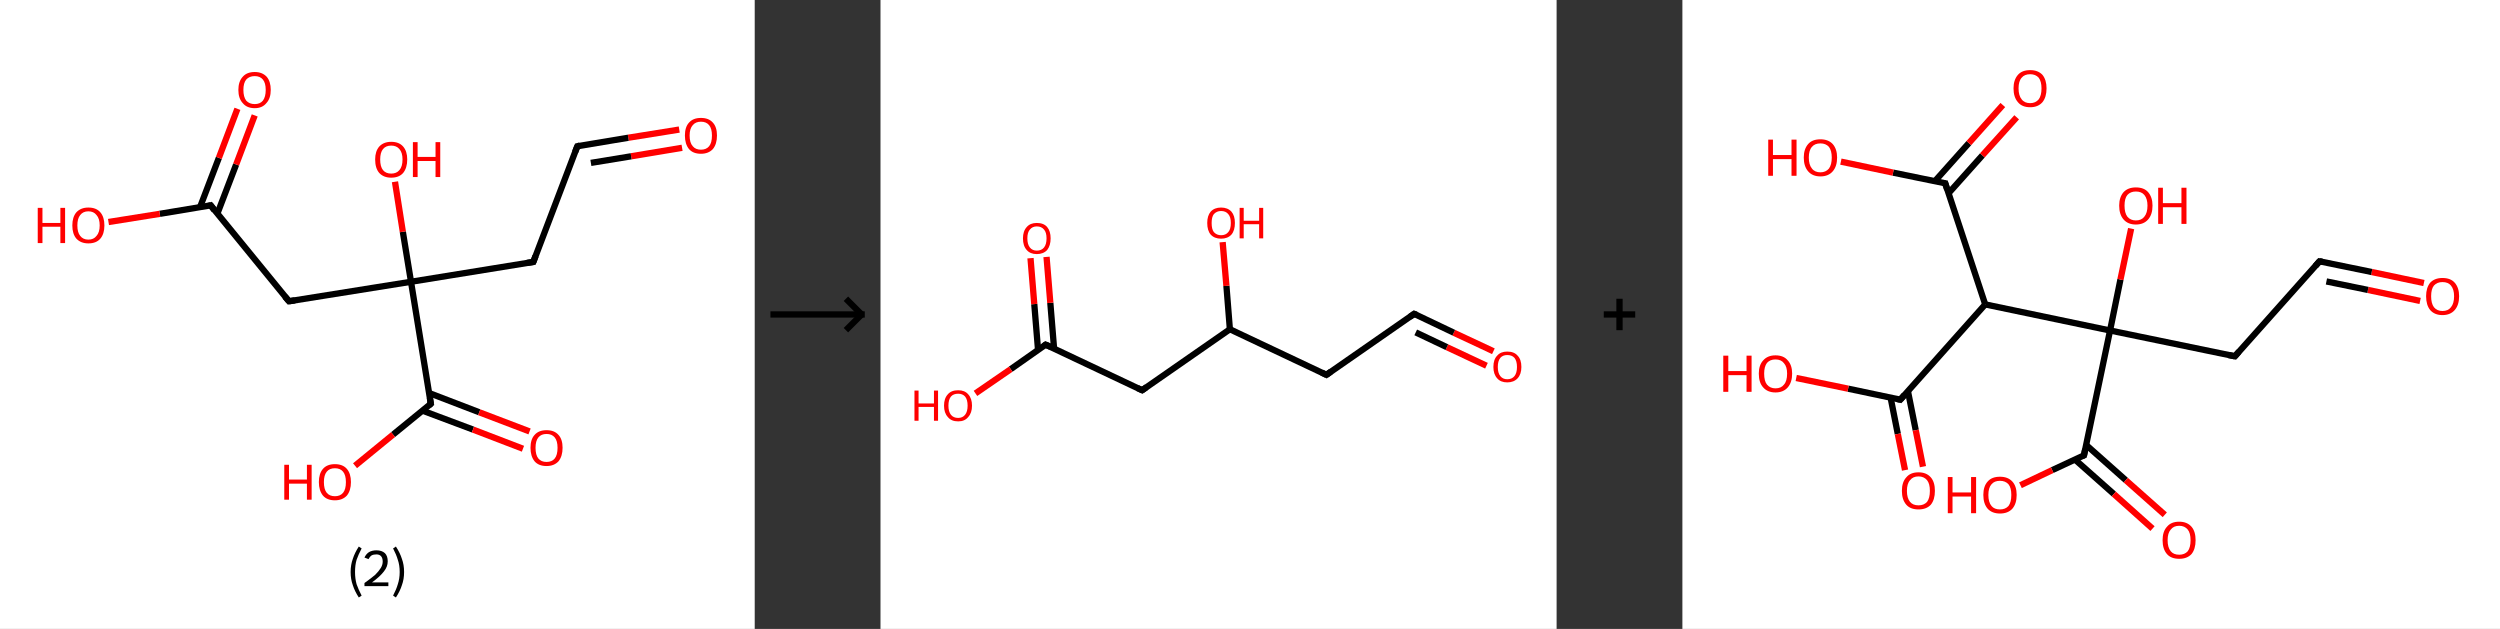 <?xml version='1.0' encoding='ASCII' standalone='yes'?>
<svg xmlns="http://www.w3.org/2000/svg" xmlns:xlink="http://www.w3.org/1999/xlink" version="1.1" width="795.0px" viewBox="0 0 795.0 200.0" height="200.0px">
  <rect x="0" y="0" width="795.0" height="200.0" fill="#333333" stroke="none"/>
  <g>
    <g transform="translate(0, 0) scale(1 1) "><!-- END OF HEADER -->
<rect style="opacity:1.0;fill:#FFFFFF;stroke:none" width="240.0" height="200.0" x="0.0" y="0.0"> </rect>
<path class="bond-0 atom-0 atom-1" d="M 216.0,41.2 L 199.8,43.8" style="fill:none;fill-rule:evenodd;stroke:#FF0000;stroke-width:2.0px;stroke-linecap:butt;stroke-linejoin:miter;stroke-opacity:1"/>
<path class="bond-0 atom-0 atom-1" d="M 199.8,43.8 L 183.6,46.5" style="fill:none;fill-rule:evenodd;stroke:#000000;stroke-width:2.0px;stroke-linecap:butt;stroke-linejoin:miter;stroke-opacity:1"/>
<path class="bond-0 atom-0 atom-1" d="M 216.9,47.0 L 200.7,49.7" style="fill:none;fill-rule:evenodd;stroke:#FF0000;stroke-width:2.0px;stroke-linecap:butt;stroke-linejoin:miter;stroke-opacity:1"/>
<path class="bond-0 atom-0 atom-1" d="M 200.7,49.7 L 187.9,51.8" style="fill:none;fill-rule:evenodd;stroke:#000000;stroke-width:2.0px;stroke-linecap:butt;stroke-linejoin:miter;stroke-opacity:1"/>
<path class="bond-1 atom-1 atom-2" d="M 183.6,46.5 L 169.6,83.3" style="fill:none;fill-rule:evenodd;stroke:#000000;stroke-width:2.0px;stroke-linecap:butt;stroke-linejoin:miter;stroke-opacity:1"/>
<path class="bond-2 atom-2 atom-3" d="M 169.6,83.3 L 130.7,89.6" style="fill:none;fill-rule:evenodd;stroke:#000000;stroke-width:2.0px;stroke-linecap:butt;stroke-linejoin:miter;stroke-opacity:1"/>
<path class="bond-3 atom-3 atom-4" d="M 130.7,89.6 L 128.1,73.7" style="fill:none;fill-rule:evenodd;stroke:#000000;stroke-width:2.0px;stroke-linecap:butt;stroke-linejoin:miter;stroke-opacity:1"/>
<path class="bond-3 atom-3 atom-4" d="M 128.1,73.7 L 125.6,57.8" style="fill:none;fill-rule:evenodd;stroke:#FF0000;stroke-width:2.0px;stroke-linecap:butt;stroke-linejoin:miter;stroke-opacity:1"/>
<path class="bond-4 atom-3 atom-5" d="M 130.7,89.6 L 91.9,95.8" style="fill:none;fill-rule:evenodd;stroke:#000000;stroke-width:2.0px;stroke-linecap:butt;stroke-linejoin:miter;stroke-opacity:1"/>
<path class="bond-5 atom-5 atom-6" d="M 91.9,95.8 L 67.0,65.3" style="fill:none;fill-rule:evenodd;stroke:#000000;stroke-width:2.0px;stroke-linecap:butt;stroke-linejoin:miter;stroke-opacity:1"/>
<path class="bond-6 atom-6 atom-7" d="M 69.1,68.0 L 75.1,52.3" style="fill:none;fill-rule:evenodd;stroke:#000000;stroke-width:2.0px;stroke-linecap:butt;stroke-linejoin:miter;stroke-opacity:1"/>
<path class="bond-6 atom-6 atom-7" d="M 75.1,52.3 L 81.0,36.7" style="fill:none;fill-rule:evenodd;stroke:#FF0000;stroke-width:2.0px;stroke-linecap:butt;stroke-linejoin:miter;stroke-opacity:1"/>
<path class="bond-6 atom-6 atom-7" d="M 63.6,65.9 L 69.6,50.2" style="fill:none;fill-rule:evenodd;stroke:#000000;stroke-width:2.0px;stroke-linecap:butt;stroke-linejoin:miter;stroke-opacity:1"/>
<path class="bond-6 atom-6 atom-7" d="M 69.6,50.2 L 75.5,34.6" style="fill:none;fill-rule:evenodd;stroke:#FF0000;stroke-width:2.0px;stroke-linecap:butt;stroke-linejoin:miter;stroke-opacity:1"/>
<path class="bond-7 atom-6 atom-8" d="M 67.0,65.3 L 50.8,68.0" style="fill:none;fill-rule:evenodd;stroke:#000000;stroke-width:2.0px;stroke-linecap:butt;stroke-linejoin:miter;stroke-opacity:1"/>
<path class="bond-7 atom-6 atom-8" d="M 50.8,68.0 L 34.5,70.6" style="fill:none;fill-rule:evenodd;stroke:#FF0000;stroke-width:2.0px;stroke-linecap:butt;stroke-linejoin:miter;stroke-opacity:1"/>
<path class="bond-8 atom-3 atom-9" d="M 130.7,89.6 L 137.0,128.4" style="fill:none;fill-rule:evenodd;stroke:#000000;stroke-width:2.0px;stroke-linecap:butt;stroke-linejoin:miter;stroke-opacity:1"/>
<path class="bond-9 atom-9 atom-10" d="M 134.4,130.6 L 150.4,136.6" style="fill:none;fill-rule:evenodd;stroke:#000000;stroke-width:2.0px;stroke-linecap:butt;stroke-linejoin:miter;stroke-opacity:1"/>
<path class="bond-9 atom-9 atom-10" d="M 150.4,136.6 L 166.3,142.7" style="fill:none;fill-rule:evenodd;stroke:#FF0000;stroke-width:2.0px;stroke-linecap:butt;stroke-linejoin:miter;stroke-opacity:1"/>
<path class="bond-9 atom-9 atom-10" d="M 136.5,125.0 L 152.4,131.1" style="fill:none;fill-rule:evenodd;stroke:#000000;stroke-width:2.0px;stroke-linecap:butt;stroke-linejoin:miter;stroke-opacity:1"/>
<path class="bond-9 atom-9 atom-10" d="M 152.4,131.1 L 168.4,137.2" style="fill:none;fill-rule:evenodd;stroke:#FF0000;stroke-width:2.0px;stroke-linecap:butt;stroke-linejoin:miter;stroke-opacity:1"/>
<path class="bond-10 atom-9 atom-11" d="M 137.0,128.4 L 125.0,138.2" style="fill:none;fill-rule:evenodd;stroke:#000000;stroke-width:2.0px;stroke-linecap:butt;stroke-linejoin:miter;stroke-opacity:1"/>
<path class="bond-10 atom-9 atom-11" d="M 125.0,138.2 L 112.9,148.1" style="fill:none;fill-rule:evenodd;stroke:#FF0000;stroke-width:2.0px;stroke-linecap:butt;stroke-linejoin:miter;stroke-opacity:1"/>
<path d="M 184.4,46.3 L 183.6,46.5 L 182.9,48.3" style="fill:none;stroke:#000000;stroke-width:2.0px;stroke-linecap:butt;stroke-linejoin:miter;stroke-opacity:1;"/>
<path d="M 170.3,81.4 L 169.6,83.3 L 167.6,83.6" style="fill:none;stroke:#000000;stroke-width:2.0px;stroke-linecap:butt;stroke-linejoin:miter;stroke-opacity:1;"/>
<path d="M 93.8,95.5 L 91.9,95.8 L 90.6,94.3" style="fill:none;stroke:#000000;stroke-width:2.0px;stroke-linecap:butt;stroke-linejoin:miter;stroke-opacity:1;"/>
<path d="M 68.2,66.9 L 67.0,65.3 L 66.2,65.5" style="fill:none;stroke:#000000;stroke-width:2.0px;stroke-linecap:butt;stroke-linejoin:miter;stroke-opacity:1;"/>
<path d="M 136.7,126.5 L 137.0,128.4 L 136.4,128.9" style="fill:none;stroke:#000000;stroke-width:2.0px;stroke-linecap:butt;stroke-linejoin:miter;stroke-opacity:1;"/>
<path class="atom-0" d="M 217.8 43.1 Q 217.8 40.4, 219.1 39.0 Q 220.4 37.5, 222.9 37.5 Q 225.4 37.5, 226.7 39.0 Q 228.0 40.4, 228.0 43.1 Q 228.0 45.8, 226.7 47.4 Q 225.3 48.9, 222.9 48.9 Q 220.4 48.9, 219.1 47.4 Q 217.8 45.8, 217.8 43.1 M 222.9 47.6 Q 224.6 47.6, 225.5 46.5 Q 226.4 45.4, 226.4 43.1 Q 226.4 40.9, 225.5 39.8 Q 224.6 38.7, 222.9 38.7 Q 221.2 38.7, 220.3 39.8 Q 219.3 40.9, 219.3 43.1 Q 219.3 45.4, 220.3 46.5 Q 221.2 47.6, 222.9 47.6 " fill="#FF0000"/>
<path class="atom-4" d="M 119.3 50.7 Q 119.3 48.1, 120.6 46.6 Q 122.0 45.1, 124.4 45.1 Q 126.9 45.1, 128.2 46.6 Q 129.5 48.1, 129.5 50.7 Q 129.5 53.4, 128.2 55.0 Q 126.9 56.5, 124.4 56.5 Q 122.0 56.5, 120.6 55.0 Q 119.3 53.5, 119.3 50.7 M 124.4 55.2 Q 126.1 55.2, 127.0 54.1 Q 128.0 53.0, 128.0 50.7 Q 128.0 48.5, 127.0 47.4 Q 126.1 46.3, 124.4 46.3 Q 122.7 46.3, 121.8 47.4 Q 120.9 48.5, 120.9 50.7 Q 120.9 53.0, 121.8 54.1 Q 122.7 55.2, 124.4 55.2 " fill="#FF0000"/>
<path class="atom-4" d="M 131.3 45.2 L 132.8 45.2 L 132.8 49.9 L 138.5 49.9 L 138.5 45.2 L 140.0 45.2 L 140.0 56.3 L 138.5 56.3 L 138.5 51.2 L 132.8 51.2 L 132.8 56.3 L 131.3 56.3 L 131.3 45.2 " fill="#FF0000"/>
<path class="atom-7" d="M 75.8 28.6 Q 75.8 25.9, 77.2 24.4 Q 78.5 22.9, 81.0 22.9 Q 83.4 22.9, 84.8 24.4 Q 86.1 25.9, 86.1 28.6 Q 86.1 31.3, 84.7 32.8 Q 83.4 34.4, 81.0 34.4 Q 78.5 34.4, 77.2 32.8 Q 75.8 31.3, 75.8 28.6 M 81.0 33.1 Q 82.7 33.1, 83.6 32.0 Q 84.5 30.8, 84.5 28.6 Q 84.5 26.4, 83.6 25.3 Q 82.7 24.2, 81.0 24.2 Q 79.3 24.2, 78.3 25.3 Q 77.4 26.4, 77.4 28.6 Q 77.4 30.8, 78.3 32.0 Q 79.3 33.1, 81.0 33.1 " fill="#FF0000"/>
<path class="atom-8" d="M 12.0 66.1 L 13.5 66.1 L 13.5 70.9 L 19.2 70.9 L 19.2 66.1 L 20.7 66.1 L 20.7 77.3 L 19.2 77.3 L 19.2 72.1 L 13.5 72.1 L 13.5 77.3 L 12.0 77.3 L 12.0 66.1 " fill="#FF0000"/>
<path class="atom-8" d="M 23.0 71.7 Q 23.0 69.0, 24.3 67.5 Q 25.7 66.0, 28.1 66.0 Q 30.6 66.0, 31.9 67.5 Q 33.2 69.0, 33.2 71.7 Q 33.2 74.4, 31.9 75.9 Q 30.6 77.4, 28.1 77.4 Q 25.7 77.4, 24.3 75.9 Q 23.0 74.4, 23.0 71.7 M 28.1 76.2 Q 29.8 76.2, 30.7 75.0 Q 31.7 73.9, 31.7 71.7 Q 31.7 69.5, 30.7 68.4 Q 29.8 67.2, 28.1 67.2 Q 26.4 67.2, 25.5 68.4 Q 24.6 69.5, 24.6 71.7 Q 24.6 73.9, 25.5 75.0 Q 26.4 76.2, 28.1 76.2 " fill="#FF0000"/>
<path class="atom-10" d="M 168.7 142.4 Q 168.7 139.7, 170.0 138.3 Q 171.3 136.8, 173.8 136.8 Q 176.3 136.8, 177.6 138.3 Q 178.9 139.7, 178.9 142.4 Q 178.9 145.1, 177.6 146.7 Q 176.2 148.2, 173.8 148.2 Q 171.3 148.2, 170.0 146.7 Q 168.7 145.1, 168.7 142.4 M 173.8 146.9 Q 175.5 146.9, 176.4 145.8 Q 177.3 144.7, 177.3 142.4 Q 177.3 140.2, 176.4 139.1 Q 175.5 138.0, 173.8 138.0 Q 172.1 138.0, 171.2 139.1 Q 170.3 140.2, 170.3 142.4 Q 170.3 144.7, 171.2 145.8 Q 172.1 146.9, 173.8 146.9 " fill="#FF0000"/>
<path class="atom-11" d="M 90.4 147.8 L 91.9 147.8 L 91.9 152.5 L 97.6 152.5 L 97.6 147.8 L 99.1 147.8 L 99.1 158.9 L 97.6 158.9 L 97.6 153.8 L 91.9 153.8 L 91.9 158.9 L 90.4 158.9 L 90.4 147.8 " fill="#FF0000"/>
<path class="atom-11" d="M 101.4 153.3 Q 101.4 150.6, 102.7 149.1 Q 104.0 147.6, 106.5 147.6 Q 109.0 147.6, 110.3 149.1 Q 111.6 150.6, 111.6 153.3 Q 111.6 156.0, 110.3 157.6 Q 108.9 159.1, 106.5 159.1 Q 104.0 159.1, 102.7 157.6 Q 101.4 156.0, 101.4 153.3 M 106.5 157.8 Q 108.2 157.8, 109.1 156.7 Q 110.0 155.6, 110.0 153.3 Q 110.0 151.1, 109.1 150.0 Q 108.2 148.9, 106.5 148.9 Q 104.8 148.9, 103.9 150.0 Q 103.0 151.1, 103.0 153.3 Q 103.0 155.6, 103.9 156.7 Q 104.8 157.8, 106.5 157.8 " fill="#FF0000"/>
<path class="legend" d="M 111.5 181.9 Q 111.5 179.6, 112.2 177.7 Q 112.8 175.8, 114.1 173.8 L 115.0 174.4 Q 114.0 176.3, 113.4 178.0 Q 112.9 179.7, 112.9 181.9 Q 112.9 184.0, 113.4 185.8 Q 114.0 187.5, 115.0 189.4 L 114.1 190.0 Q 112.8 188.0, 112.2 186.1 Q 111.5 184.2, 111.5 181.9 " fill="#000000"/>
<path class="legend" d="M 115.9 177.3 Q 116.4 176.2, 117.3 175.6 Q 118.3 175.0, 119.7 175.0 Q 121.4 175.0, 122.4 175.9 Q 123.3 176.8, 123.3 178.5 Q 123.3 180.2, 122.1 181.7 Q 120.9 183.3, 118.3 185.2 L 123.5 185.2 L 123.5 186.4 L 115.9 186.4 L 115.9 185.4 Q 118.0 183.9, 119.3 182.8 Q 120.5 181.6, 121.1 180.6 Q 121.7 179.6, 121.7 178.6 Q 121.7 177.5, 121.2 176.9 Q 120.7 176.3, 119.7 176.3 Q 118.8 176.3, 118.2 176.6 Q 117.6 177.0, 117.2 177.8 L 115.9 177.3 " fill="#000000"/>
<path class="legend" d="M 128.5 181.9 Q 128.5 184.2, 127.8 186.1 Q 127.2 188.0, 125.9 190.0 L 125.0 189.4 Q 126.0 187.5, 126.5 185.8 Q 127.1 184.0, 127.1 181.9 Q 127.1 179.7, 126.5 178.0 Q 126.0 176.3, 125.0 174.4 L 125.9 173.8 Q 127.2 175.8, 127.8 177.7 Q 128.5 179.6, 128.5 181.9 " fill="#000000"/>
</g>
    <g transform="translate(240.0, 0) scale(1 1) "><line x1="5" y1="100" x2="35" y2="100" style="stroke:rgb(0,0,0);stroke-width:2"/>
  <line x1="34" y1="100" x2="29" y2="95" style="stroke:rgb(0,0,0);stroke-width:2"/>
  <line x1="34" y1="100" x2="29" y2="105" style="stroke:rgb(0,0,0);stroke-width:2"/>
</g>
    <g transform="translate(280.0, 0) scale(1 1) "><!-- END OF HEADER -->
<rect style="opacity:1.0;fill:#FFFFFF;stroke:none" width="215.0" height="200.0" x="0.0" y="0.0"> </rect>
<path class="bond-0 atom-0 atom-1" d="M 194.9,111.7 L 182.3,105.8" style="fill:none;fill-rule:evenodd;stroke:#FF0000;stroke-width:2.0px;stroke-linecap:butt;stroke-linejoin:miter;stroke-opacity:1"/>
<path class="bond-0 atom-0 atom-1" d="M 182.3,105.8 L 169.7,99.8" style="fill:none;fill-rule:evenodd;stroke:#000000;stroke-width:2.0px;stroke-linecap:butt;stroke-linejoin:miter;stroke-opacity:1"/>
<path class="bond-0 atom-0 atom-1" d="M 192.7,116.3 L 180.1,110.4" style="fill:none;fill-rule:evenodd;stroke:#FF0000;stroke-width:2.0px;stroke-linecap:butt;stroke-linejoin:miter;stroke-opacity:1"/>
<path class="bond-0 atom-0 atom-1" d="M 180.1,110.4 L 170.2,105.7" style="fill:none;fill-rule:evenodd;stroke:#000000;stroke-width:2.0px;stroke-linecap:butt;stroke-linejoin:miter;stroke-opacity:1"/>
<path class="bond-1 atom-1 atom-2" d="M 169.7,99.8 L 141.8,119.2" style="fill:none;fill-rule:evenodd;stroke:#000000;stroke-width:2.0px;stroke-linecap:butt;stroke-linejoin:miter;stroke-opacity:1"/>
<path class="bond-2 atom-2 atom-3" d="M 141.8,119.2 L 111.1,104.7" style="fill:none;fill-rule:evenodd;stroke:#000000;stroke-width:2.0px;stroke-linecap:butt;stroke-linejoin:miter;stroke-opacity:1"/>
<path class="bond-3 atom-3 atom-4" d="M 111.1,104.7 L 110.0,90.9" style="fill:none;fill-rule:evenodd;stroke:#000000;stroke-width:2.0px;stroke-linecap:butt;stroke-linejoin:miter;stroke-opacity:1"/>
<path class="bond-3 atom-3 atom-4" d="M 110.0,90.9 L 108.8,77.0" style="fill:none;fill-rule:evenodd;stroke:#FF0000;stroke-width:2.0px;stroke-linecap:butt;stroke-linejoin:miter;stroke-opacity:1"/>
<path class="bond-4 atom-3 atom-5" d="M 111.1,104.7 L 83.2,124.1" style="fill:none;fill-rule:evenodd;stroke:#000000;stroke-width:2.0px;stroke-linecap:butt;stroke-linejoin:miter;stroke-opacity:1"/>
<path class="bond-5 atom-5 atom-6" d="M 83.2,124.1 L 52.5,109.6" style="fill:none;fill-rule:evenodd;stroke:#000000;stroke-width:2.0px;stroke-linecap:butt;stroke-linejoin:miter;stroke-opacity:1"/>
<path class="bond-6 atom-6 atom-7" d="M 55.2,110.9 L 54.0,96.3" style="fill:none;fill-rule:evenodd;stroke:#000000;stroke-width:2.0px;stroke-linecap:butt;stroke-linejoin:miter;stroke-opacity:1"/>
<path class="bond-6 atom-6 atom-7" d="M 54.0,96.3 L 52.8,81.7" style="fill:none;fill-rule:evenodd;stroke:#FF0000;stroke-width:2.0px;stroke-linecap:butt;stroke-linejoin:miter;stroke-opacity:1"/>
<path class="bond-6 atom-6 atom-7" d="M 50.1,111.3 L 48.9,96.7" style="fill:none;fill-rule:evenodd;stroke:#000000;stroke-width:2.0px;stroke-linecap:butt;stroke-linejoin:miter;stroke-opacity:1"/>
<path class="bond-6 atom-6 atom-7" d="M 48.9,96.7 L 47.7,82.1" style="fill:none;fill-rule:evenodd;stroke:#FF0000;stroke-width:2.0px;stroke-linecap:butt;stroke-linejoin:miter;stroke-opacity:1"/>
<path class="bond-7 atom-6 atom-8" d="M 52.5,109.6 L 41.4,117.4" style="fill:none;fill-rule:evenodd;stroke:#000000;stroke-width:2.0px;stroke-linecap:butt;stroke-linejoin:miter;stroke-opacity:1"/>
<path class="bond-7 atom-6 atom-8" d="M 41.4,117.4 L 30.2,125.1" style="fill:none;fill-rule:evenodd;stroke:#FF0000;stroke-width:2.0px;stroke-linecap:butt;stroke-linejoin:miter;stroke-opacity:1"/>
<path d="M 170.4,100.1 L 169.7,99.8 L 168.3,100.8" style="fill:none;stroke:#000000;stroke-width:2.0px;stroke-linecap:butt;stroke-linejoin:miter;stroke-opacity:1;"/>
<path d="M 143.2,118.2 L 141.8,119.2 L 140.3,118.5" style="fill:none;stroke:#000000;stroke-width:2.0px;stroke-linecap:butt;stroke-linejoin:miter;stroke-opacity:1;"/>
<path d="M 84.6,123.1 L 83.2,124.1 L 81.7,123.4" style="fill:none;stroke:#000000;stroke-width:2.0px;stroke-linecap:butt;stroke-linejoin:miter;stroke-opacity:1;"/>
<path d="M 54.1,110.3 L 52.5,109.6 L 52.0,110.0" style="fill:none;stroke:#000000;stroke-width:2.0px;stroke-linecap:butt;stroke-linejoin:miter;stroke-opacity:1;"/>
<path class="atom-0" d="M 194.9 116.7 Q 194.9 114.3, 196.1 113.1 Q 197.2 111.8, 199.3 111.8 Q 201.5 111.8, 202.6 113.1 Q 203.8 114.3, 203.8 116.7 Q 203.8 119.0, 202.6 120.3 Q 201.4 121.6, 199.3 121.6 Q 197.2 121.6, 196.1 120.3 Q 194.9 119.0, 194.9 116.7 M 199.3 120.6 Q 200.8 120.6, 201.6 119.6 Q 202.4 118.6, 202.4 116.7 Q 202.4 114.8, 201.6 113.8 Q 200.8 112.9, 199.3 112.9 Q 197.9 112.9, 197.1 113.8 Q 196.3 114.8, 196.3 116.7 Q 196.3 118.6, 197.1 119.6 Q 197.9 120.6, 199.3 120.6 " fill="#FF0000"/>
<path class="atom-4" d="M 103.9 70.9 Q 103.9 68.6, 105.0 67.3 Q 106.2 66.0, 108.3 66.0 Q 110.4 66.0, 111.6 67.3 Q 112.7 68.6, 112.7 70.9 Q 112.7 73.3, 111.6 74.6 Q 110.4 75.9, 108.3 75.9 Q 106.2 75.9, 105.0 74.6 Q 103.9 73.3, 103.9 70.9 M 108.3 74.8 Q 109.8 74.8, 110.6 73.8 Q 111.4 72.9, 111.4 70.9 Q 111.4 69.0, 110.6 68.1 Q 109.8 67.1, 108.3 67.1 Q 106.9 67.1, 106.0 68.1 Q 105.3 69.0, 105.3 70.9 Q 105.3 72.9, 106.0 73.8 Q 106.9 74.8, 108.3 74.8 " fill="#FF0000"/>
<path class="atom-4" d="M 114.2 66.1 L 115.5 66.1 L 115.5 70.2 L 120.4 70.2 L 120.4 66.1 L 121.7 66.1 L 121.7 75.8 L 120.4 75.8 L 120.4 71.3 L 115.5 71.3 L 115.5 75.8 L 114.2 75.8 L 114.2 66.1 " fill="#FF0000"/>
<path class="atom-7" d="M 45.3 75.8 Q 45.3 73.5, 46.5 72.2 Q 47.6 70.9, 49.7 70.9 Q 51.9 70.9, 53.0 72.2 Q 54.1 73.5, 54.1 75.8 Q 54.1 78.1, 53.0 79.5 Q 51.8 80.8, 49.7 80.8 Q 47.6 80.8, 46.5 79.5 Q 45.3 78.2, 45.3 75.8 M 49.7 79.7 Q 51.2 79.7, 52.0 78.7 Q 52.8 77.7, 52.8 75.8 Q 52.8 73.9, 52.0 73.0 Q 51.2 72.0, 49.7 72.0 Q 48.3 72.0, 47.5 73.0 Q 46.7 73.9, 46.7 75.8 Q 46.7 77.7, 47.5 78.7 Q 48.3 79.7, 49.7 79.7 " fill="#FF0000"/>
<path class="atom-8" d="M 10.8 124.2 L 12.1 124.2 L 12.1 128.3 L 17.0 128.3 L 17.0 124.2 L 18.3 124.2 L 18.3 133.8 L 17.0 133.8 L 17.0 129.4 L 12.1 129.4 L 12.1 133.8 L 10.8 133.8 L 10.8 124.2 " fill="#FF0000"/>
<path class="atom-8" d="M 20.2 129.0 Q 20.2 126.7, 21.4 125.4 Q 22.5 124.1, 24.7 124.1 Q 26.8 124.1, 27.9 125.4 Q 29.1 126.7, 29.1 129.0 Q 29.1 131.3, 27.9 132.6 Q 26.8 134.0, 24.7 134.0 Q 22.5 134.0, 21.4 132.6 Q 20.2 131.3, 20.2 129.0 M 24.7 132.9 Q 26.1 132.9, 26.9 131.9 Q 27.7 130.9, 27.7 129.0 Q 27.7 127.1, 26.9 126.1 Q 26.1 125.2, 24.7 125.2 Q 23.2 125.2, 22.4 126.1 Q 21.6 127.1, 21.6 129.0 Q 21.6 130.9, 22.4 131.9 Q 23.2 132.9, 24.7 132.9 " fill="#FF0000"/>
</g>
    <g transform="translate(495.0, 0) scale(1 1) "><line x1="15" y1="100" x2="25" y2="100" style="stroke:rgb(0,0,0);stroke-width:2"/>
  <line x1="20" y1="95" x2="20" y2="105" style="stroke:rgb(0,0,0);stroke-width:2"/>
</g>
    <g transform="translate(535.0, 0) scale(1 1) "><!-- END OF HEADER -->
<rect style="opacity:1.0;fill:#FFFFFF;stroke:none" width="260.0" height="200.0" x="0.0" y="0.0"> </rect>
<path class="bond-0 atom-0 atom-1" d="M 235.8,90.0 L 219.2,86.5" style="fill:none;fill-rule:evenodd;stroke:#FF0000;stroke-width:2.0px;stroke-linecap:butt;stroke-linejoin:miter;stroke-opacity:1"/>
<path class="bond-0 atom-0 atom-1" d="M 219.2,86.5 L 202.6,83.1" style="fill:none;fill-rule:evenodd;stroke:#000000;stroke-width:2.0px;stroke-linecap:butt;stroke-linejoin:miter;stroke-opacity:1"/>
<path class="bond-0 atom-0 atom-1" d="M 234.6,95.7 L 218.0,92.2" style="fill:none;fill-rule:evenodd;stroke:#FF0000;stroke-width:2.0px;stroke-linecap:butt;stroke-linejoin:miter;stroke-opacity:1"/>
<path class="bond-0 atom-0 atom-1" d="M 218.0,92.2 L 204.8,89.5" style="fill:none;fill-rule:evenodd;stroke:#000000;stroke-width:2.0px;stroke-linecap:butt;stroke-linejoin:miter;stroke-opacity:1"/>
<path class="bond-1 atom-1 atom-2" d="M 202.6,83.1 L 175.7,113.3" style="fill:none;fill-rule:evenodd;stroke:#000000;stroke-width:2.0px;stroke-linecap:butt;stroke-linejoin:miter;stroke-opacity:1"/>
<path class="bond-2 atom-2 atom-3" d="M 175.7,113.3 L 136.0,105.1" style="fill:none;fill-rule:evenodd;stroke:#000000;stroke-width:2.0px;stroke-linecap:butt;stroke-linejoin:miter;stroke-opacity:1"/>
<path class="bond-3 atom-3 atom-4" d="M 136.0,105.1 L 139.3,88.9" style="fill:none;fill-rule:evenodd;stroke:#000000;stroke-width:2.0px;stroke-linecap:butt;stroke-linejoin:miter;stroke-opacity:1"/>
<path class="bond-3 atom-3 atom-4" d="M 139.3,88.9 L 142.7,72.7" style="fill:none;fill-rule:evenodd;stroke:#FF0000;stroke-width:2.0px;stroke-linecap:butt;stroke-linejoin:miter;stroke-opacity:1"/>
<path class="bond-4 atom-3 atom-5" d="M 136.0,105.1 L 127.7,144.8" style="fill:none;fill-rule:evenodd;stroke:#000000;stroke-width:2.0px;stroke-linecap:butt;stroke-linejoin:miter;stroke-opacity:1"/>
<path class="bond-5 atom-5 atom-6" d="M 124.8,146.1 L 137.2,157.1" style="fill:none;fill-rule:evenodd;stroke:#000000;stroke-width:2.0px;stroke-linecap:butt;stroke-linejoin:miter;stroke-opacity:1"/>
<path class="bond-5 atom-5 atom-6" d="M 137.2,157.1 L 149.5,168.1" style="fill:none;fill-rule:evenodd;stroke:#FF0000;stroke-width:2.0px;stroke-linecap:butt;stroke-linejoin:miter;stroke-opacity:1"/>
<path class="bond-5 atom-5 atom-6" d="M 128.4,141.5 L 141.0,152.7" style="fill:none;fill-rule:evenodd;stroke:#000000;stroke-width:2.0px;stroke-linecap:butt;stroke-linejoin:miter;stroke-opacity:1"/>
<path class="bond-5 atom-5 atom-6" d="M 141.0,152.7 L 153.4,163.7" style="fill:none;fill-rule:evenodd;stroke:#FF0000;stroke-width:2.0px;stroke-linecap:butt;stroke-linejoin:miter;stroke-opacity:1"/>
<path class="bond-6 atom-5 atom-7" d="M 127.7,144.8 L 117.6,149.5" style="fill:none;fill-rule:evenodd;stroke:#000000;stroke-width:2.0px;stroke-linecap:butt;stroke-linejoin:miter;stroke-opacity:1"/>
<path class="bond-6 atom-5 atom-7" d="M 117.6,149.5 L 107.5,154.3" style="fill:none;fill-rule:evenodd;stroke:#FF0000;stroke-width:2.0px;stroke-linecap:butt;stroke-linejoin:miter;stroke-opacity:1"/>
<path class="bond-7 atom-3 atom-8" d="M 136.0,105.1 L 96.3,96.8" style="fill:none;fill-rule:evenodd;stroke:#000000;stroke-width:2.0px;stroke-linecap:butt;stroke-linejoin:miter;stroke-opacity:1"/>
<path class="bond-8 atom-8 atom-9" d="M 96.3,96.8 L 83.6,58.3" style="fill:none;fill-rule:evenodd;stroke:#000000;stroke-width:2.0px;stroke-linecap:butt;stroke-linejoin:miter;stroke-opacity:1"/>
<path class="bond-9 atom-9 atom-10" d="M 84.6,61.5 L 95.4,49.4" style="fill:none;fill-rule:evenodd;stroke:#000000;stroke-width:2.0px;stroke-linecap:butt;stroke-linejoin:miter;stroke-opacity:1"/>
<path class="bond-9 atom-9 atom-10" d="M 95.4,49.4 L 106.3,37.3" style="fill:none;fill-rule:evenodd;stroke:#FF0000;stroke-width:2.0px;stroke-linecap:butt;stroke-linejoin:miter;stroke-opacity:1"/>
<path class="bond-9 atom-9 atom-10" d="M 80.3,57.6 L 91.1,45.5" style="fill:none;fill-rule:evenodd;stroke:#000000;stroke-width:2.0px;stroke-linecap:butt;stroke-linejoin:miter;stroke-opacity:1"/>
<path class="bond-9 atom-9 atom-10" d="M 91.1,45.5 L 101.9,33.4" style="fill:none;fill-rule:evenodd;stroke:#FF0000;stroke-width:2.0px;stroke-linecap:butt;stroke-linejoin:miter;stroke-opacity:1"/>
<path class="bond-10 atom-9 atom-11" d="M 83.6,58.3 L 67.0,54.9" style="fill:none;fill-rule:evenodd;stroke:#000000;stroke-width:2.0px;stroke-linecap:butt;stroke-linejoin:miter;stroke-opacity:1"/>
<path class="bond-10 atom-9 atom-11" d="M 67.0,54.9 L 50.4,51.4" style="fill:none;fill-rule:evenodd;stroke:#FF0000;stroke-width:2.0px;stroke-linecap:butt;stroke-linejoin:miter;stroke-opacity:1"/>
<path class="bond-11 atom-8 atom-12" d="M 96.3,96.8 L 69.3,127.1" style="fill:none;fill-rule:evenodd;stroke:#000000;stroke-width:2.0px;stroke-linecap:butt;stroke-linejoin:miter;stroke-opacity:1"/>
<path class="bond-12 atom-12 atom-13" d="M 66.2,126.4 L 68.5,138.0" style="fill:none;fill-rule:evenodd;stroke:#000000;stroke-width:2.0px;stroke-linecap:butt;stroke-linejoin:miter;stroke-opacity:1"/>
<path class="bond-12 atom-12 atom-13" d="M 68.5,138.0 L 70.8,149.5" style="fill:none;fill-rule:evenodd;stroke:#FF0000;stroke-width:2.0px;stroke-linecap:butt;stroke-linejoin:miter;stroke-opacity:1"/>
<path class="bond-12 atom-12 atom-13" d="M 71.7,124.3 L 74.2,136.8" style="fill:none;fill-rule:evenodd;stroke:#000000;stroke-width:2.0px;stroke-linecap:butt;stroke-linejoin:miter;stroke-opacity:1"/>
<path class="bond-12 atom-12 atom-13" d="M 74.2,136.8 L 76.5,148.4" style="fill:none;fill-rule:evenodd;stroke:#FF0000;stroke-width:2.0px;stroke-linecap:butt;stroke-linejoin:miter;stroke-opacity:1"/>
<path class="bond-13 atom-12 atom-14" d="M 69.3,127.1 L 52.7,123.6" style="fill:none;fill-rule:evenodd;stroke:#000000;stroke-width:2.0px;stroke-linecap:butt;stroke-linejoin:miter;stroke-opacity:1"/>
<path class="bond-13 atom-12 atom-14" d="M 52.7,123.6 L 36.2,120.2" style="fill:none;fill-rule:evenodd;stroke:#FF0000;stroke-width:2.0px;stroke-linecap:butt;stroke-linejoin:miter;stroke-opacity:1"/>
<path d="M 203.5,83.2 L 202.6,83.1 L 201.3,84.6" style="fill:none;stroke:#000000;stroke-width:2.0px;stroke-linecap:butt;stroke-linejoin:miter;stroke-opacity:1;"/>
<path d="M 177.0,111.8 L 175.7,113.3 L 173.7,112.9" style="fill:none;stroke:#000000;stroke-width:2.0px;stroke-linecap:butt;stroke-linejoin:miter;stroke-opacity:1;"/>
<path d="M 128.1,142.8 L 127.7,144.8 L 127.2,145.0" style="fill:none;stroke:#000000;stroke-width:2.0px;stroke-linecap:butt;stroke-linejoin:miter;stroke-opacity:1;"/>
<path d="M 84.2,60.3 L 83.6,58.3 L 82.8,58.2" style="fill:none;stroke:#000000;stroke-width:2.0px;stroke-linecap:butt;stroke-linejoin:miter;stroke-opacity:1;"/>
<path d="M 70.6,125.6 L 69.3,127.1 L 68.5,126.9" style="fill:none;stroke:#000000;stroke-width:2.0px;stroke-linecap:butt;stroke-linejoin:miter;stroke-opacity:1;"/>
<path class="atom-0" d="M 236.5 94.2 Q 236.5 91.5, 237.8 89.9 Q 239.2 88.4, 241.7 88.4 Q 244.3 88.4, 245.6 89.9 Q 247.0 91.5, 247.0 94.2 Q 247.0 97.0, 245.6 98.6 Q 244.2 100.2, 241.7 100.2 Q 239.2 100.2, 237.8 98.6 Q 236.5 97.0, 236.5 94.2 M 241.7 98.9 Q 243.5 98.9, 244.4 97.7 Q 245.4 96.5, 245.4 94.2 Q 245.4 92.0, 244.4 90.8 Q 243.5 89.7, 241.7 89.7 Q 240.0 89.7, 239.0 90.8 Q 238.1 91.9, 238.1 94.2 Q 238.1 96.5, 239.0 97.7 Q 240.0 98.9, 241.7 98.9 " fill="#FF0000"/>
<path class="atom-4" d="M 138.9 65.4 Q 138.9 62.7, 140.3 61.1 Q 141.7 59.6, 144.2 59.6 Q 146.8 59.6, 148.1 61.1 Q 149.5 62.7, 149.5 65.4 Q 149.5 68.2, 148.1 69.8 Q 146.7 71.4, 144.2 71.4 Q 141.7 71.4, 140.3 69.8 Q 138.9 68.2, 138.9 65.4 M 144.2 70.1 Q 146.0 70.1, 146.9 68.9 Q 147.9 67.7, 147.9 65.4 Q 147.9 63.2, 146.9 62.0 Q 146.0 60.9, 144.2 60.9 Q 142.5 60.9, 141.5 62.0 Q 140.6 63.1, 140.6 65.4 Q 140.6 67.7, 141.5 68.9 Q 142.5 70.1, 144.2 70.1 " fill="#FF0000"/>
<path class="atom-4" d="M 151.3 59.7 L 152.8 59.7 L 152.8 64.6 L 158.7 64.6 L 158.7 59.7 L 160.3 59.7 L 160.3 71.2 L 158.7 71.2 L 158.7 65.9 L 152.8 65.9 L 152.8 71.2 L 151.3 71.2 L 151.3 59.7 " fill="#FF0000"/>
<path class="atom-6" d="M 152.7 171.8 Q 152.7 169.0, 154.1 167.5 Q 155.4 165.9, 158.0 165.9 Q 160.5 165.9, 161.9 167.5 Q 163.2 169.0, 163.2 171.8 Q 163.2 174.6, 161.9 176.2 Q 160.5 177.7, 158.0 177.7 Q 155.4 177.7, 154.1 176.2 Q 152.7 174.6, 152.7 171.8 M 158.0 176.4 Q 159.7 176.4, 160.7 175.3 Q 161.6 174.1, 161.6 171.8 Q 161.6 169.5, 160.7 168.4 Q 159.7 167.2, 158.0 167.2 Q 156.2 167.2, 155.3 168.4 Q 154.3 169.5, 154.3 171.8 Q 154.3 174.1, 155.3 175.3 Q 156.2 176.4, 158.0 176.4 " fill="#FF0000"/>
<path class="atom-7" d="M 84.4 151.7 L 85.9 151.7 L 85.9 156.6 L 91.8 156.6 L 91.8 151.7 L 93.4 151.7 L 93.4 163.2 L 91.8 163.2 L 91.8 157.9 L 85.9 157.9 L 85.9 163.2 L 84.4 163.2 L 84.4 151.7 " fill="#FF0000"/>
<path class="atom-7" d="M 95.7 157.4 Q 95.7 154.6, 97.1 153.1 Q 98.4 151.6, 101.0 151.6 Q 103.5 151.6, 104.9 153.1 Q 106.3 154.6, 106.3 157.4 Q 106.3 160.2, 104.9 161.8 Q 103.5 163.3, 101.0 163.3 Q 98.5 163.3, 97.1 161.8 Q 95.7 160.2, 95.7 157.4 M 101.0 162.0 Q 102.7 162.0, 103.7 160.9 Q 104.6 159.7, 104.6 157.4 Q 104.6 155.1, 103.7 154.0 Q 102.7 152.9, 101.0 152.9 Q 99.2 152.9, 98.3 154.0 Q 97.3 155.1, 97.3 157.4 Q 97.3 159.7, 98.3 160.9 Q 99.2 162.0, 101.0 162.0 " fill="#FF0000"/>
<path class="atom-10" d="M 105.3 28.1 Q 105.3 25.4, 106.7 23.8 Q 108.0 22.3, 110.6 22.3 Q 113.1 22.3, 114.5 23.8 Q 115.8 25.4, 115.8 28.1 Q 115.8 30.9, 114.5 32.5 Q 113.1 34.1, 110.6 34.1 Q 108.0 34.1, 106.7 32.5 Q 105.3 30.9, 105.3 28.1 M 110.6 32.8 Q 112.3 32.8, 113.3 31.6 Q 114.2 30.4, 114.2 28.1 Q 114.2 25.9, 113.3 24.7 Q 112.3 23.6, 110.6 23.6 Q 108.8 23.6, 107.9 24.7 Q 106.9 25.8, 106.9 28.1 Q 106.9 30.4, 107.9 31.6 Q 108.8 32.8, 110.6 32.8 " fill="#FF0000"/>
<path class="atom-11" d="M 27.3 44.4 L 28.8 44.4 L 28.8 49.3 L 34.7 49.3 L 34.7 44.4 L 36.3 44.4 L 36.3 55.9 L 34.7 55.9 L 34.7 50.6 L 28.8 50.6 L 28.8 55.9 L 27.3 55.9 L 27.3 44.4 " fill="#FF0000"/>
<path class="atom-11" d="M 38.6 50.1 Q 38.6 47.4, 40.0 45.8 Q 41.3 44.3, 43.9 44.3 Q 46.4 44.3, 47.8 45.8 Q 49.2 47.4, 49.2 50.1 Q 49.2 52.9, 47.8 54.5 Q 46.4 56.1, 43.9 56.1 Q 41.4 56.1, 40.0 54.5 Q 38.6 52.9, 38.6 50.1 M 43.9 54.8 Q 45.6 54.8, 46.6 53.6 Q 47.5 52.4, 47.5 50.1 Q 47.5 47.9, 46.6 46.7 Q 45.6 45.6, 43.9 45.6 Q 42.1 45.6, 41.2 46.7 Q 40.2 47.8, 40.2 50.1 Q 40.2 52.4, 41.2 53.6 Q 42.1 54.8, 43.9 54.8 " fill="#FF0000"/>
<path class="atom-13" d="M 69.8 156.1 Q 69.8 153.3, 71.2 151.8 Q 72.5 150.2, 75.1 150.2 Q 77.6 150.2, 79.0 151.8 Q 80.3 153.3, 80.3 156.1 Q 80.3 158.9, 79.0 160.5 Q 77.6 162.0, 75.1 162.0 Q 72.5 162.0, 71.2 160.5 Q 69.8 158.9, 69.8 156.1 M 75.1 160.7 Q 76.8 160.7, 77.8 159.6 Q 78.7 158.4, 78.7 156.1 Q 78.7 153.8, 77.8 152.7 Q 76.8 151.5, 75.1 151.5 Q 73.3 151.5, 72.4 152.7 Q 71.4 153.8, 71.4 156.1 Q 71.4 158.4, 72.4 159.6 Q 73.3 160.7, 75.1 160.7 " fill="#FF0000"/>
<path class="atom-14" d="M 13.0 113.1 L 14.6 113.1 L 14.6 118.0 L 20.4 118.0 L 20.4 113.1 L 22.0 113.1 L 22.0 124.6 L 20.4 124.6 L 20.4 119.3 L 14.6 119.3 L 14.6 124.6 L 13.0 124.6 L 13.0 113.1 " fill="#FF0000"/>
<path class="atom-14" d="M 24.3 118.8 Q 24.3 116.1, 25.7 114.6 Q 27.1 113.0, 29.6 113.0 Q 32.2 113.0, 33.5 114.6 Q 34.9 116.1, 34.9 118.8 Q 34.9 121.6, 33.5 123.2 Q 32.1 124.8, 29.6 124.8 Q 27.1 124.8, 25.7 123.2 Q 24.3 121.7, 24.3 118.8 M 29.6 123.5 Q 31.4 123.5, 32.3 122.3 Q 33.3 121.2, 33.3 118.8 Q 33.3 116.6, 32.3 115.5 Q 31.4 114.3, 29.6 114.3 Q 27.9 114.3, 26.9 115.4 Q 26.0 116.6, 26.0 118.8 Q 26.0 121.2, 26.9 122.3 Q 27.9 123.5, 29.6 123.5 " fill="#FF0000"/>
</g>
  </g>
</svg>
